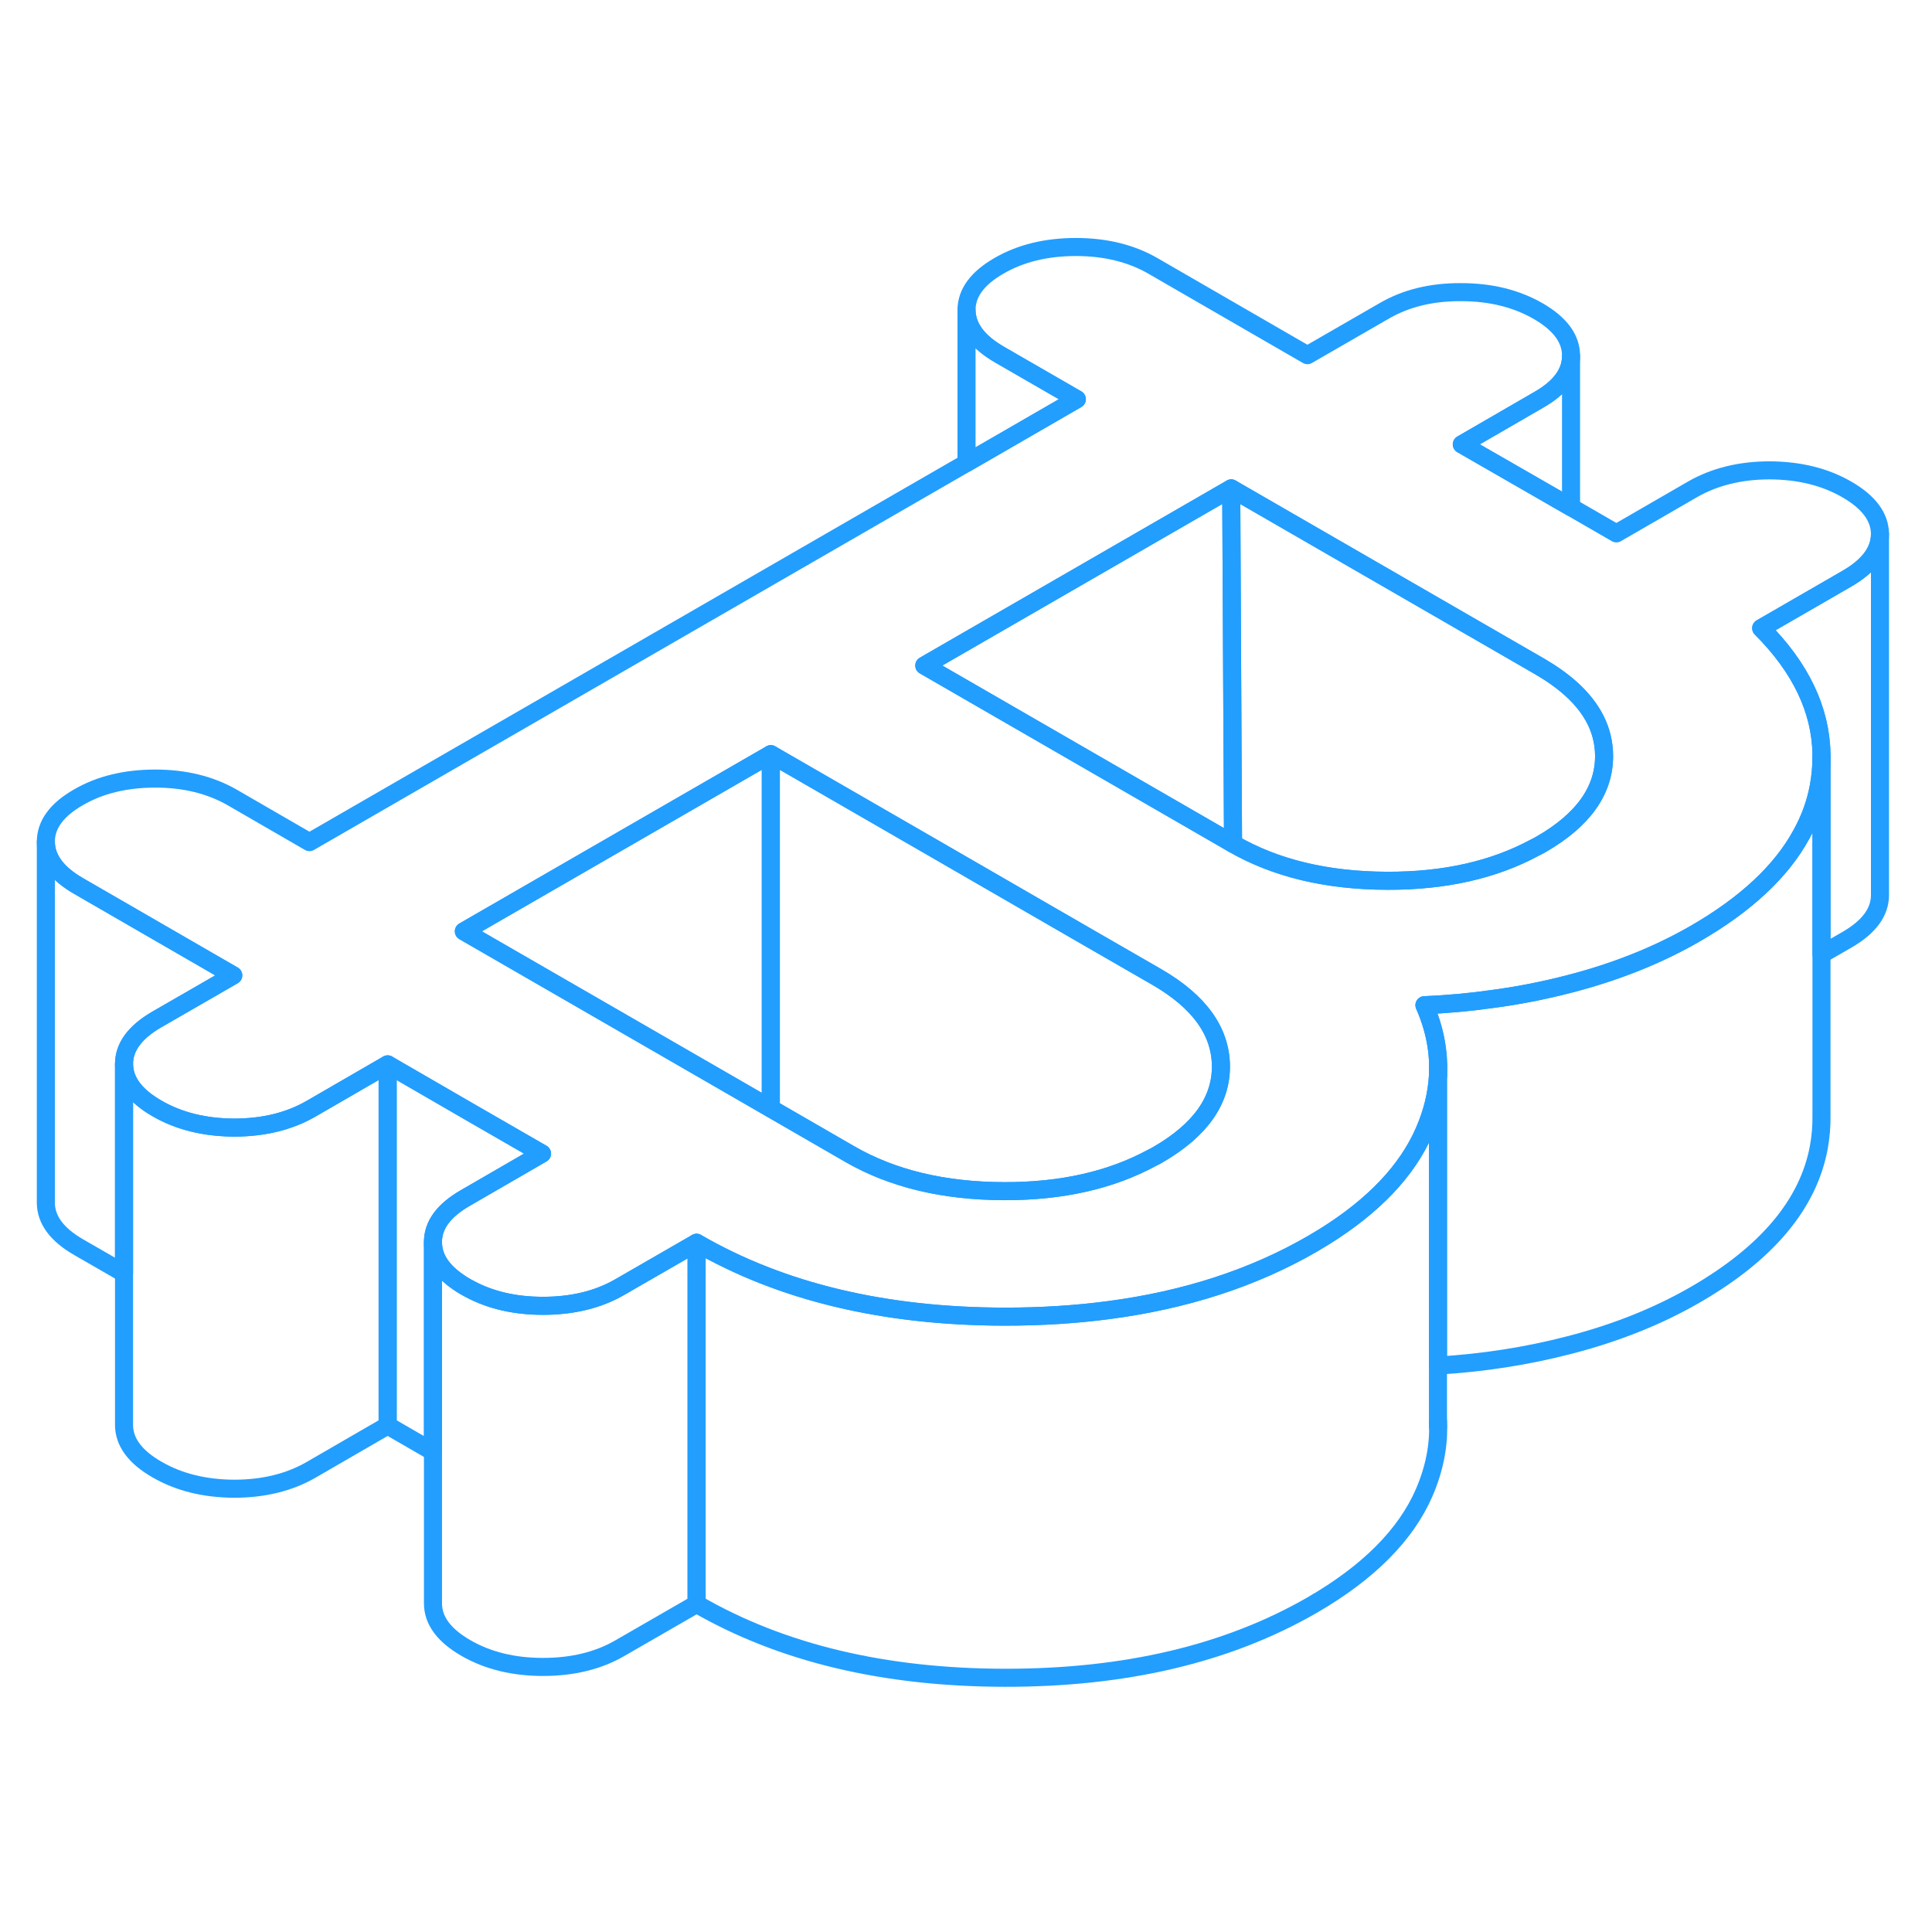 <svg width="48" height="48" viewBox="0 0 107 84" fill="none" xmlns="http://www.w3.org/2000/svg" stroke-width="1px" stroke-linecap="round" stroke-linejoin="round"><path d="M30.019 52.39L25.769 54.85C24.569 55.54 23.969 56.36 23.979 57.3V68.9L21.469 67.45V47.45L25.959 50.05L30.019 52.39Z" stroke="#229EFF" stroke-linejoin="round"/><path d="M102.289 15.61C101.079 14.91 99.659 14.56 98.019 14.55C96.389 14.55 94.969 14.9 93.759 15.59L89.519 18.04L87.009 16.59L80.959 13.11L85.209 10.65C86.409 9.97 87.009 9.15 87.009 8.22V8.2C87.009 7.25 86.399 6.43 85.189 5.73C83.969 5.03 82.549 4.68 80.919 4.68C79.279 4.67 77.859 5.02 76.659 5.72L72.409 8.17L63.859 3.23C62.649 2.53 61.219 2.18 59.589 2.18C57.959 2.18 56.539 2.52 55.329 3.22C54.129 3.91 53.529 4.73 53.529 5.67C53.539 6.62 54.149 7.44 55.359 8.14L59.639 10.61L53.529 14.14L17.139 35.14L12.869 32.67C11.649 31.97 10.229 31.62 8.599 31.62C6.969 31.62 5.539 31.96 4.339 32.66C3.139 33.35 2.539 34.17 2.539 35.12C2.549 36.06 3.149 36.88 4.369 37.58L12.919 42.52L8.669 44.97C7.469 45.67 6.869 46.49 6.869 47.43C6.879 48.37 7.479 49.19 8.699 49.89C9.909 50.59 11.329 50.94 12.959 50.95C14.599 50.95 16.019 50.6 17.219 49.91L21.469 47.45L25.959 50.05L30.019 52.39L25.769 54.85C24.569 55.54 23.969 56.36 23.979 57.3C23.979 58.25 24.589 59.07 25.799 59.77C25.869 59.81 25.949 59.85 26.019 59.89C27.179 60.51 28.529 60.82 30.069 60.82C31.699 60.82 33.119 60.48 34.329 59.78L38.579 57.33C43.279 60.05 48.969 61.41 55.649 61.42C57.659 61.42 59.569 61.3 61.389 61.06C65.649 60.5 69.409 59.28 72.679 57.39C72.899 57.26 73.119 57.13 73.329 57C76.079 55.29 77.929 53.34 78.879 51.16C79.329 50.13 79.579 49.1 79.639 48.07C79.709 46.76 79.459 45.46 78.889 44.17C80.129 44.12 81.349 44.01 82.559 43.84C84.039 43.65 85.499 43.36 86.929 42.99C89.519 42.32 91.839 41.39 93.899 40.2C96.699 38.58 98.659 36.75 99.769 34.71C100.239 33.86 100.559 32.98 100.729 32.06C100.829 31.51 100.879 30.96 100.879 30.42V30.27C100.839 27.81 99.729 25.48 97.539 23.29L102.319 20.53C103.519 19.83 104.119 19.01 104.119 18.07C104.109 17.13 103.499 16.31 102.289 15.61ZM64.129 52.45C64.019 52.51 63.909 52.58 63.789 52.63C61.519 53.86 58.789 54.48 55.609 54.47C52.269 54.46 49.429 53.78 47.069 52.42L42.689 49.89L34.459 45.14L25.689 40.08L42.689 30.27L51.459 35.33L60.009 40.27L64.069 42.61C66.419 43.97 67.599 45.61 67.619 47.54C67.629 49.47 66.459 51.1 64.129 52.45ZM85.349 35.26C85.239 35.32 85.129 35.39 85.009 35.44C82.739 36.67 80.009 37.29 76.829 37.28C73.489 37.27 70.649 36.59 68.289 35.23L53.979 26.97L51.189 25.36L53.529 24.01L68.189 15.55L85.289 25.42C85.959 25.81 86.529 26.22 87.009 26.65C88.219 27.74 88.829 28.97 88.839 30.35C88.849 32.28 87.679 33.92 85.349 35.26Z" stroke="#229EFF" stroke-linejoin="round"/><path d="M67.62 47.54C67.629 49.47 66.459 51.1 64.129 52.45C64.019 52.51 63.909 52.58 63.789 52.63C61.519 53.86 58.789 54.48 55.609 54.47C52.27 54.46 49.429 53.78 47.069 52.42L42.69 49.89V30.27L51.459 35.33L60.009 40.27L64.07 42.61C66.419 43.97 67.6 45.61 67.62 47.54Z" stroke="#229EFF" stroke-linejoin="round"/><path d="M42.69 30.27V49.89L34.459 45.14L25.689 40.08L42.69 30.27Z" stroke="#229EFF" stroke-linejoin="round"/><path d="M88.84 30.35C88.85 32.28 87.68 33.92 85.35 35.26C85.24 35.32 85.129 35.39 85.009 35.44C82.739 36.67 80.01 37.29 76.829 37.28C73.49 37.27 70.649 36.59 68.289 35.23L68.24 25.76L68.189 15.55L85.289 25.42C85.959 25.81 86.529 26.22 87.009 26.65C88.219 27.74 88.829 28.97 88.84 30.35Z" stroke="#229EFF" stroke-linejoin="round"/><path d="M68.289 35.23L53.98 26.97L51.19 25.36L53.529 24.01L68.189 15.55L68.24 25.76L68.289 35.23Z" stroke="#229EFF" stroke-linejoin="round"/><path d="M104.119 18.07V38.07C104.119 39.01 103.519 39.83 102.319 40.53L100.879 41.36V30.27C100.839 27.81 99.729 25.48 97.539 23.29L102.319 20.53C103.519 19.83 104.119 19.01 104.119 18.07Z" stroke="#229EFF" stroke-linejoin="round"/><path d="M87.009 8.22V16.59L80.959 13.11L85.209 10.65C86.409 9.97 87.009 9.15 87.009 8.22Z" stroke="#229EFF" stroke-linejoin="round"/><path d="M59.639 10.61L53.529 14.14V5.67C53.539 6.62 54.149 7.44 55.359 8.14L59.639 10.61Z" stroke="#229EFF" stroke-linejoin="round"/><path d="M12.919 42.52L8.669 44.97C7.469 45.67 6.869 46.49 6.869 47.43V59.02L4.369 57.58C3.149 56.88 2.549 56.06 2.539 55.12V35.12C2.549 36.06 3.149 36.88 4.369 37.58L12.919 42.52Z" stroke="#229EFF" stroke-linejoin="round"/><path d="M21.469 47.45V67.45L17.219 69.91C16.019 70.6 14.599 70.95 12.959 70.95C11.329 70.94 9.909 70.59 8.699 69.89C7.479 69.19 6.879 68.37 6.869 67.43V47.43C6.879 48.37 7.479 49.19 8.699 49.89C9.909 50.59 11.329 50.94 12.959 50.95C14.599 50.95 16.019 50.6 17.219 49.91L21.469 47.45Z" stroke="#229EFF" stroke-linejoin="round"/><path d="M79.639 67.51V67.2" stroke="#229EFF" stroke-linejoin="round"/><path d="M79.639 48.07V47.45" stroke="#229EFF" stroke-linejoin="round"/><path d="M38.58 57.33V77.33L34.33 79.78C33.12 80.48 31.7 80.82 30.07 80.82C28.439 80.82 27.009 80.47 25.799 79.77C24.589 79.07 23.98 78.25 23.98 77.3V57.3C23.98 58.25 24.589 59.07 25.799 59.77C25.869 59.81 25.949 59.85 26.019 59.89C27.179 60.51 28.529 60.82 30.07 60.82C31.7 60.82 33.12 60.48 34.33 59.78L38.58 57.33Z" stroke="#229EFF" stroke-linejoin="round"/><path d="M79.639 48.07V67.2C79.709 68.51 79.449 69.83 78.879 71.16C77.859 73.51 75.789 75.59 72.679 77.39C67.999 80.09 62.329 81.43 55.649 81.42C48.969 81.41 43.279 80.05 38.579 77.33V57.33C43.279 60.05 48.969 61.41 55.649 61.42C57.659 61.42 59.569 61.3 61.389 61.06C65.649 60.5 69.409 59.28 72.679 57.39C72.899 57.26 73.119 57.13 73.329 57C76.079 55.29 77.929 53.34 78.879 51.16C79.329 50.13 79.579 49.1 79.639 48.07Z" stroke="#229EFF" stroke-linejoin="round"/><path d="M100.879 30.42V50.27C100.889 50.86 100.839 51.46 100.729 52.06C100.139 55.2 97.859 57.91 93.899 60.2C91.839 61.39 89.519 62.32 86.929 62.99C84.579 63.6 82.149 63.98 79.639 64.13V48.07C79.709 46.76 79.459 45.46 78.889 44.17C80.129 44.12 81.349 44.01 82.559 43.84C84.039 43.65 85.499 43.36 86.929 42.99C89.519 42.32 91.839 41.39 93.899 40.2C96.699 38.58 98.659 36.75 99.769 34.71C100.239 33.86 100.559 32.98 100.729 32.06C100.829 31.51 100.879 30.96 100.879 30.42Z" stroke="#229EFF" stroke-linejoin="round"/></svg>